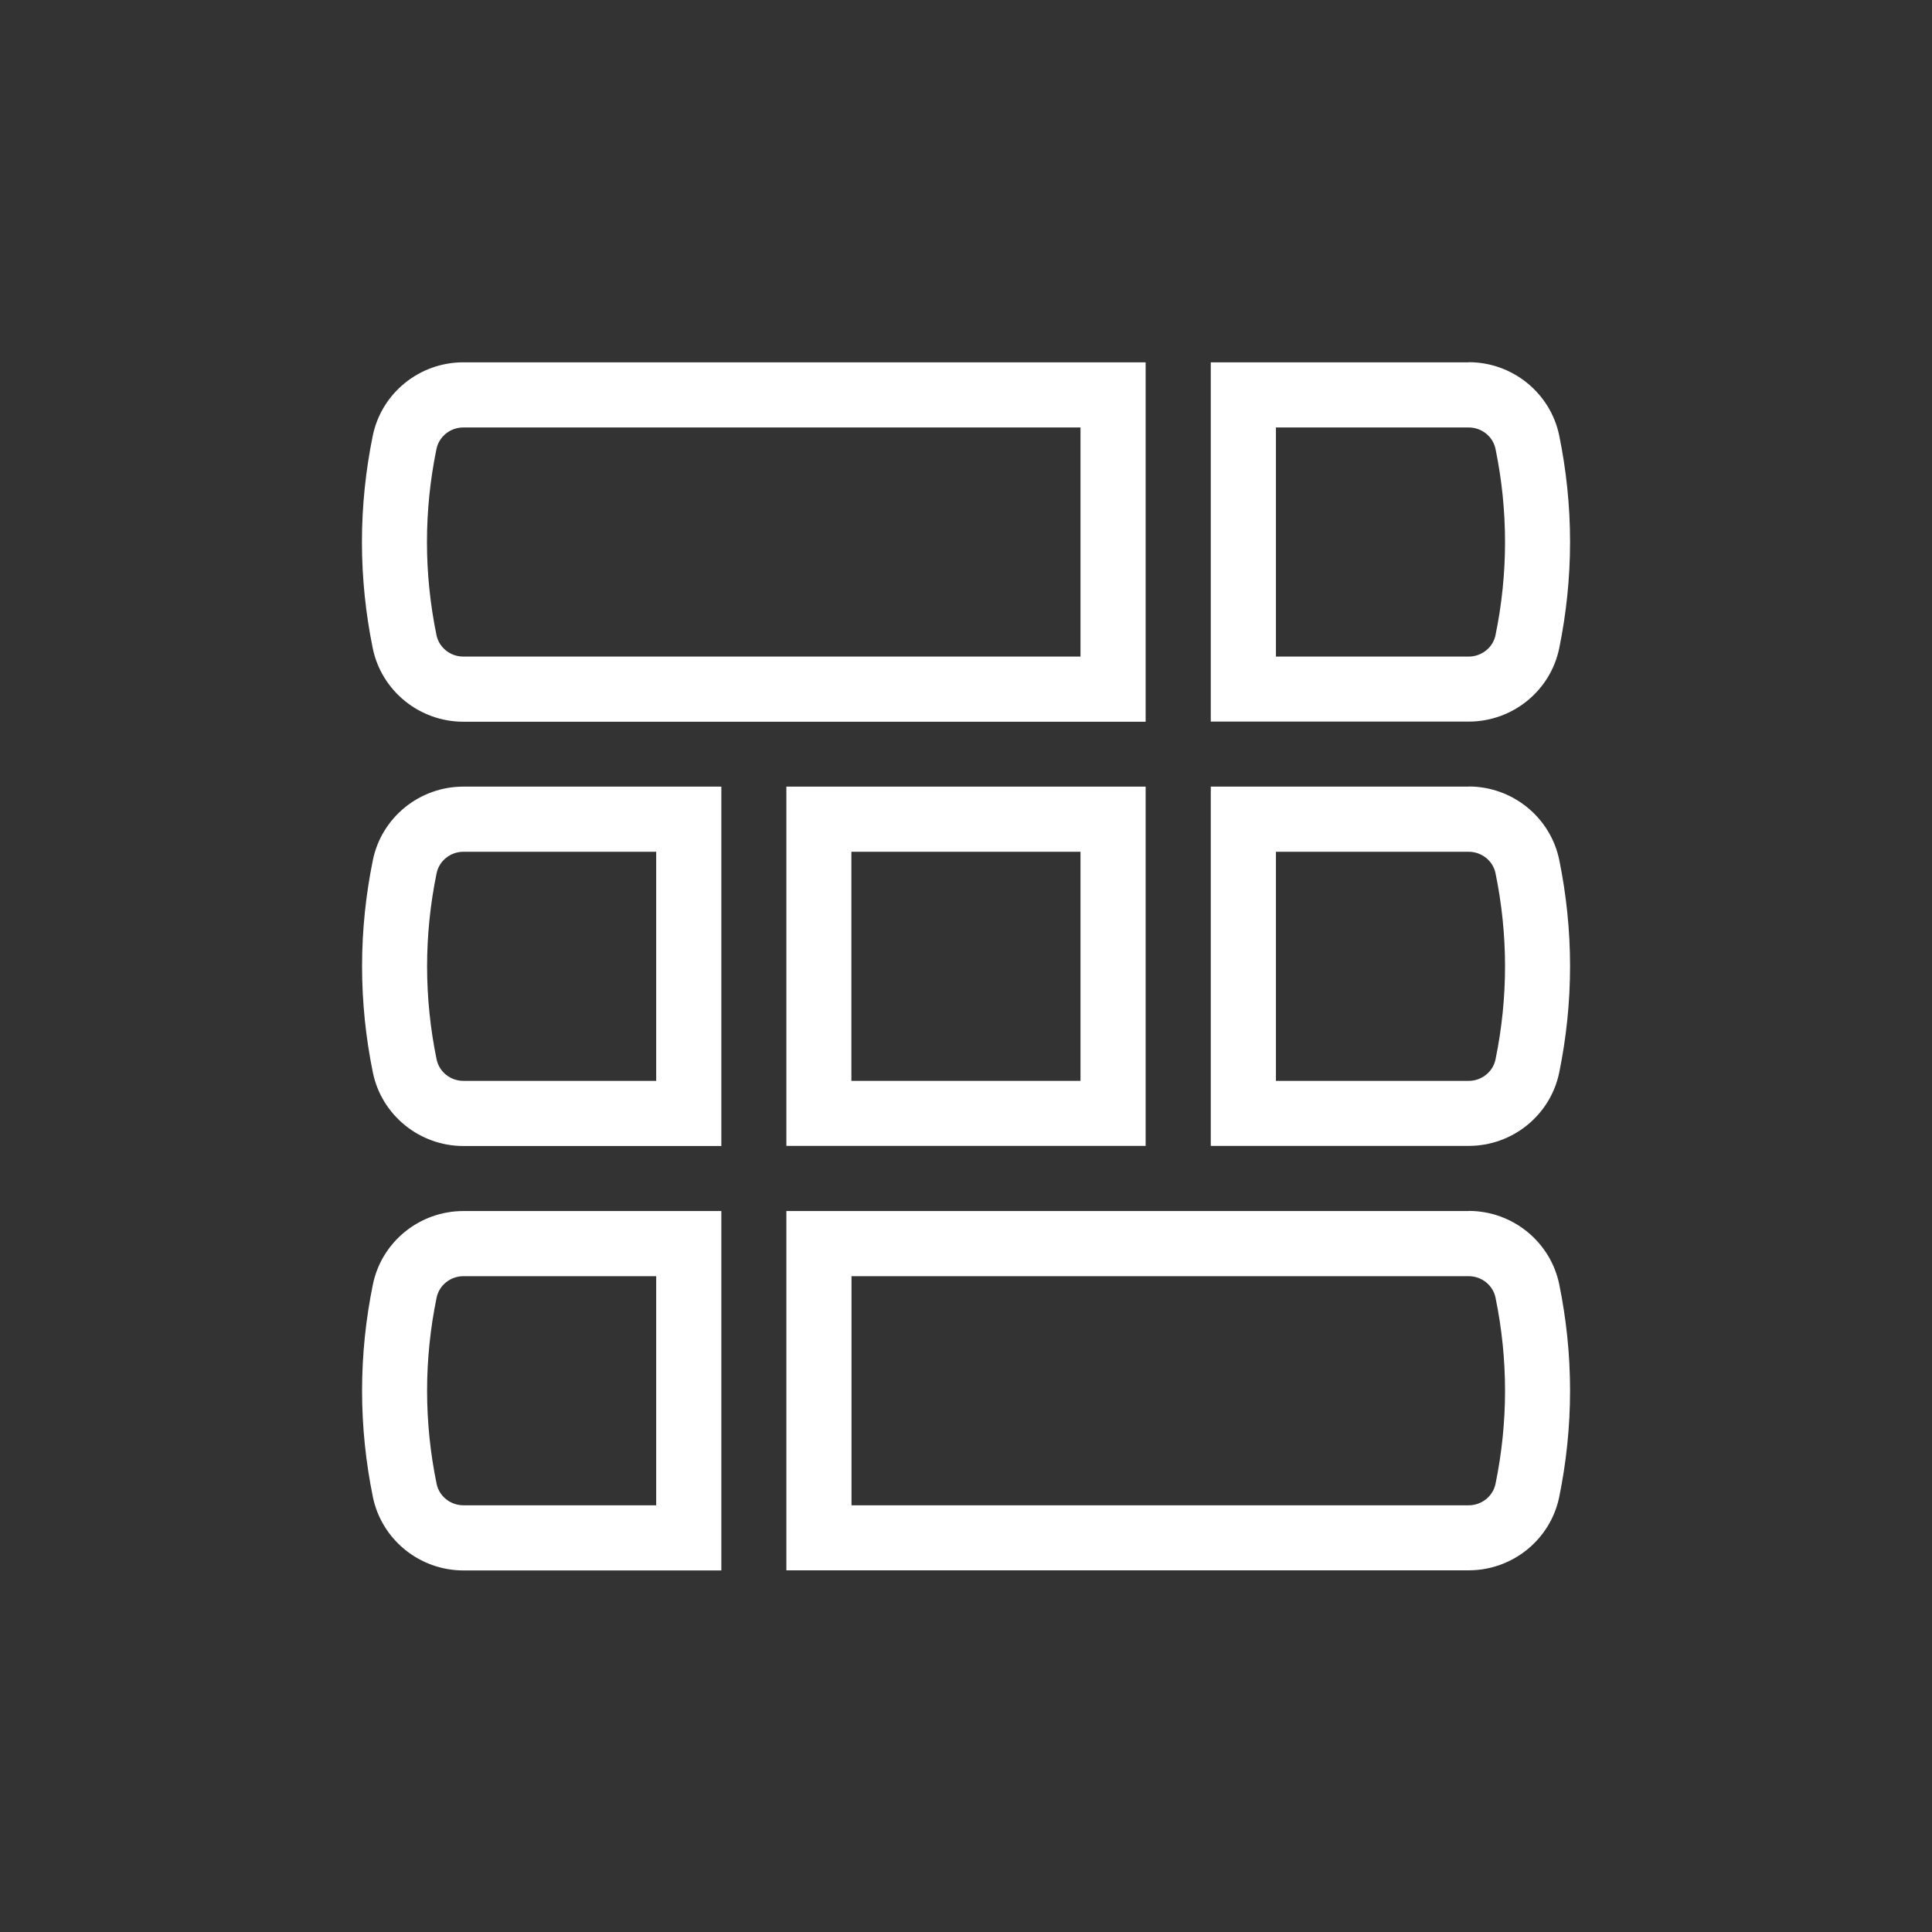 <?xml version="1.0" encoding="UTF-8"?><svg id="a" xmlns="http://www.w3.org/2000/svg" viewBox="0 0 152.13 152.15"><rect x="0" y="0" width="152.13" height="152.15" fill="#333333" stroke="none"/><defs><style>.c{fill:#fff;}</style></defs><g id="b"><g><g><path class="c" d="M51.67,100.49v18.04h-15.18c-1.02,0-1.91-.71-2.11-1.69-.5-2.42-.75-4.89-.75-7.33s.25-4.91,.75-7.33c.2-.98,1.09-1.69,2.11-1.69h15.18m5.13-5.13h-20.31c-3.44,0-6.44,2.41-7.13,5.79-.55,2.7-.85,5.49-.85,8.36s.3,5.66,.85,8.36c.69,3.37,3.69,5.79,7.13,5.79h20.31v-28.29h0Z"/><path class="c" d="M115.65,100.49c1.02,0,1.91,.71,2.11,1.69,.5,2.42,.75,4.89,.75,7.33s-.25,4.91-.75,7.33c-.2,.98-1.09,1.69-2.11,1.69h-48.6v-18.04h48.6m0-5.13H61.92v28.29h53.73c3.44,0,6.44-2.41,7.13-5.79,.55-2.7,.85-5.49,.85-8.36s-.3-5.66-.85-8.36c-.69-3.37-3.69-5.79-7.13-5.79h0Z"/></g><g><path class="c" d="M51.67,67.07v18.04h-15.18c-1.02,0-1.91-.71-2.11-1.69-.5-2.42-.75-4.89-.75-7.33s.25-4.91,.75-7.33c.2-.98,1.09-1.69,2.11-1.69h15.18m5.13-5.13h-20.31c-3.44,0-6.44,2.41-7.13,5.79-.55,2.7-.85,5.49-.85,8.36s.3,5.66,.85,8.36c.69,3.37,3.69,5.79,7.13,5.79h20.31v-28.29h0Z"/><path class="c" d="M115.65,67.07c1.02,0,1.91,.71,2.11,1.69,.5,2.42,.75,4.89,.75,7.33s-.25,4.91-.75,7.33c-.2,.98-1.09,1.69-2.11,1.69h-15.18v-18.04h15.18m0-5.13h-20.31v28.29h20.31c3.44,0,6.44-2.41,7.13-5.79,.55-2.7,.85-5.49,.85-8.36s-.3-5.66-.85-8.36c-.69-3.37-3.69-5.79-7.13-5.79h0Z"/><path class="c" d="M85.08,67.07v18.04h-18.04v-18.04h18.04m5.13-5.13h-28.29v28.29h28.29v-28.29h0Z"/></g><g><path class="c" d="M85.08,33.66v18.04H36.48c-1.02,0-1.91-.71-2.11-1.69-.5-2.42-.75-4.89-.75-7.33s.25-4.91,.75-7.33c.2-.98,1.09-1.69,2.11-1.69h48.6m5.13-5.13H36.48c-3.44,0-6.44,2.41-7.13,5.79-.55,2.7-.85,5.49-.85,8.36s.3,5.66,.85,8.36c.69,3.37,3.69,5.79,7.13,5.79h53.73V28.53h0Z"/><path class="c" d="M115.65,33.66c1.02,0,1.91,.71,2.11,1.69,.5,2.42,.75,4.89,.75,7.33s-.25,4.91-.75,7.33c-.2,.98-1.09,1.69-2.11,1.69h-15.18v-18.04h15.18m0-5.13h-20.31v28.29h20.31c3.44,0,6.44-2.41,7.13-5.79,.55-2.7,.85-5.49,.85-8.36s-.3-5.66-.85-8.36c-.69-3.37-3.69-5.79-7.13-5.79h0Z"/></g></g></g></svg>
